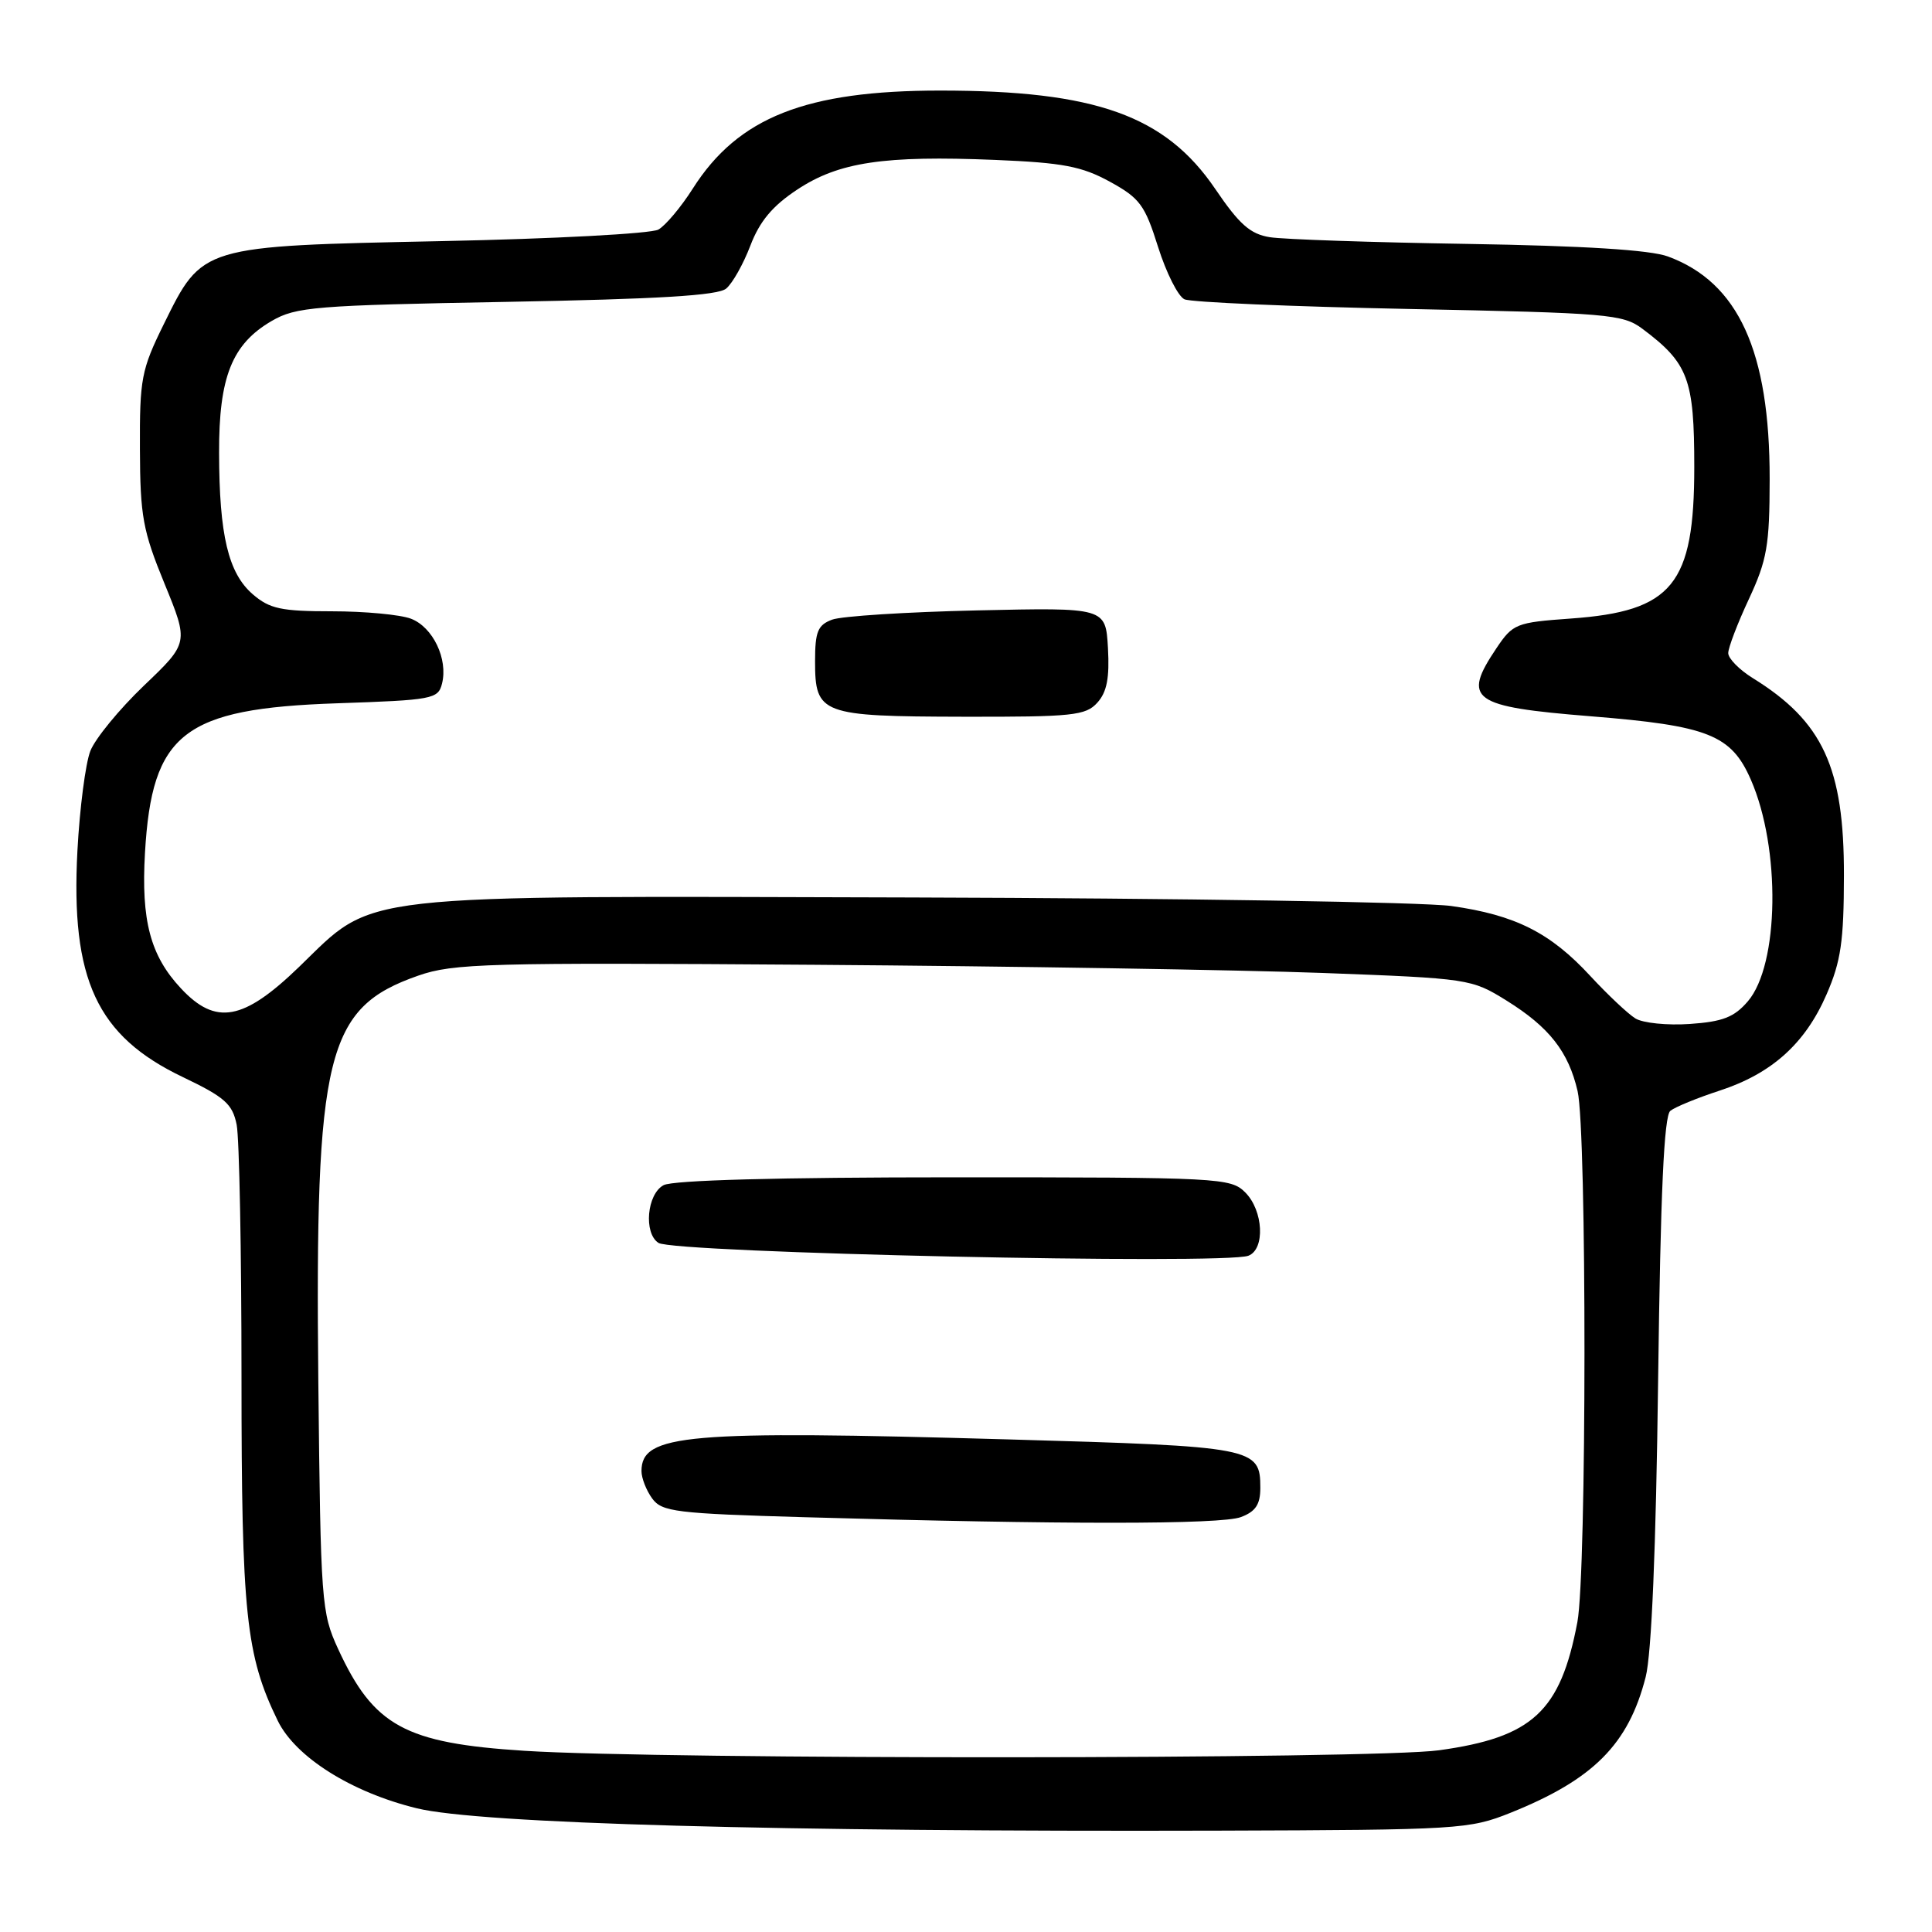 <?xml version="1.0" encoding="UTF-8" standalone="no"?>
<!DOCTYPE svg PUBLIC "-//W3C//DTD SVG 1.1//EN" "http://www.w3.org/Graphics/SVG/1.1/DTD/svg11.dtd" >
<svg xmlns="http://www.w3.org/2000/svg" xmlns:xlink="http://www.w3.org/1999/xlink" version="1.1" viewBox="0 0 256 256">
 <g >
 <path fill="currentColor"
d=" M 200.16 240.20 C 211.14 235.79 215.78 231.13 218.06 222.21 C 218.84 219.17 219.43 205.20 219.71 182.81 C 220.03 157.96 220.49 147.85 221.33 147.19 C 221.97 146.68 224.90 145.48 227.84 144.52 C 234.77 142.26 239.20 138.28 242.03 131.76 C 243.93 127.40 244.32 124.71 244.33 116.00 C 244.36 101.69 241.54 95.60 232.25 89.85 C 230.46 88.74 229.00 87.25 229.00 86.54 C 229.00 85.83 230.23 82.60 231.74 79.37 C 234.14 74.21 234.48 72.28 234.49 63.50 C 234.51 46.54 230.34 37.41 221.00 33.98 C 218.66 33.12 209.90 32.57 194.50 32.32 C 181.85 32.12 170.04 31.72 168.26 31.43 C 165.67 31.02 164.21 29.73 161.03 25.04 C 154.42 15.31 145.17 12.00 124.58 12.00 C 106.76 12.00 97.80 15.55 91.81 24.97 C 90.25 27.43 88.19 29.88 87.24 30.42 C 86.28 30.96 73.35 31.65 58.50 31.95 C 26.57 32.61 26.84 32.53 21.69 42.98 C 18.73 48.99 18.50 50.20 18.54 59.48 C 18.57 68.42 18.93 70.34 21.80 77.34 C 25.01 85.18 25.01 85.18 19.07 90.85 C 15.81 93.97 12.61 97.87 11.97 99.51 C 11.33 101.16 10.56 107.09 10.26 112.71 C 9.35 129.80 12.83 137.28 24.23 142.72 C 29.79 145.38 30.81 146.28 31.36 149.04 C 31.71 150.80 32.00 165.82 32.00 182.41 C 32.00 213.85 32.58 219.34 36.80 228.00 C 39.15 232.82 46.55 237.49 55.24 239.61 C 63.53 241.64 103.31 242.74 161.50 242.57 C 193.37 242.47 194.69 242.39 200.16 240.20 Z  M 69.50 231.99 C 53.65 230.98 49.51 228.71 44.80 218.49 C 42.59 213.69 42.49 212.36 42.18 183.13 C 41.73 139.58 43.21 133.54 55.41 129.28 C 60.07 127.65 64.53 127.53 108.00 127.84 C 134.12 128.03 164.37 128.52 175.21 128.92 C 194.67 129.65 194.98 129.70 199.62 132.58 C 205.28 136.10 207.83 139.35 209.04 144.58 C 210.27 149.89 210.25 208.41 209.01 214.94 C 206.77 226.78 203.07 230.21 190.68 231.92 C 182.02 233.12 87.97 233.17 69.50 231.99 Z  M 164.43 201.02 C 166.38 200.29 167.00 199.34 167.00 197.15 C 167.00 191.80 166.27 191.66 133.65 190.73 C 90.86 189.51 85.00 190.02 85.00 194.93 C 85.00 195.86 85.64 197.49 86.42 198.56 C 87.71 200.32 89.53 200.55 106.67 201.04 C 140.64 202.02 161.83 202.02 164.43 201.02 Z  M 165.42 166.39 C 167.66 165.53 167.41 160.41 165.00 158.00 C 163.07 156.07 161.67 156.00 126.43 156.00 C 103.14 156.00 89.17 156.38 87.93 157.04 C 85.72 158.22 85.26 163.40 87.25 164.69 C 89.30 166.02 162.25 167.61 165.42 166.39 Z  M 216.70 134.95 C 215.71 134.34 213.03 131.81 210.74 129.34 C 205.44 123.59 200.79 121.24 192.30 120.05 C 188.56 119.53 156.43 119.02 120.90 118.92 C 45.83 118.71 49.83 118.26 39.62 128.13 C 32.25 135.25 28.59 135.92 23.97 130.96 C 19.92 126.63 18.69 121.98 19.21 113.01 C 20.13 97.13 24.29 93.88 44.67 93.19 C 57.34 92.76 58.06 92.63 58.57 90.58 C 59.39 87.32 57.36 83.09 54.45 81.98 C 53.03 81.44 48.32 81.00 43.99 81.00 C 37.26 81.00 35.73 80.67 33.50 78.75 C 30.25 75.95 29.05 70.92 29.03 60.00 C 29.00 49.95 30.74 45.59 36.00 42.53 C 39.22 40.66 41.68 40.46 67.10 40.00 C 87.25 39.63 95.11 39.16 96.22 38.24 C 97.06 37.54 98.50 34.98 99.43 32.54 C 100.66 29.32 102.36 27.28 105.64 25.12 C 111.13 21.48 117.13 20.58 131.88 21.19 C 140.84 21.56 143.34 22.04 147.05 24.07 C 151.03 26.25 151.70 27.15 153.45 32.72 C 154.53 36.14 156.10 39.27 156.95 39.66 C 157.80 40.05 171.18 40.63 186.68 40.94 C 213.11 41.47 215.03 41.63 217.62 43.56 C 223.71 48.12 224.50 50.21 224.50 61.87 C 224.50 77.47 221.63 81.00 208.14 81.96 C 200.89 82.48 200.47 82.64 198.28 85.90 C 193.70 92.72 194.98 93.64 210.78 94.91 C 226.35 96.16 229.40 97.36 232.00 103.32 C 235.97 112.40 235.76 127.85 231.59 132.69 C 229.79 134.79 228.26 135.38 223.92 135.68 C 220.94 135.89 217.69 135.56 216.70 134.95 Z  M 145.40 93.11 C 146.67 91.71 147.03 89.83 146.81 85.86 C 146.50 80.50 146.50 80.50 129.50 80.88 C 120.15 81.09 111.49 81.64 110.25 82.11 C 108.36 82.82 108.00 83.69 108.00 87.62 C 108.00 94.64 108.77 94.93 127.60 94.97 C 142.13 95.00 143.86 94.82 145.40 93.11 Z "/>
</g>
</svg>